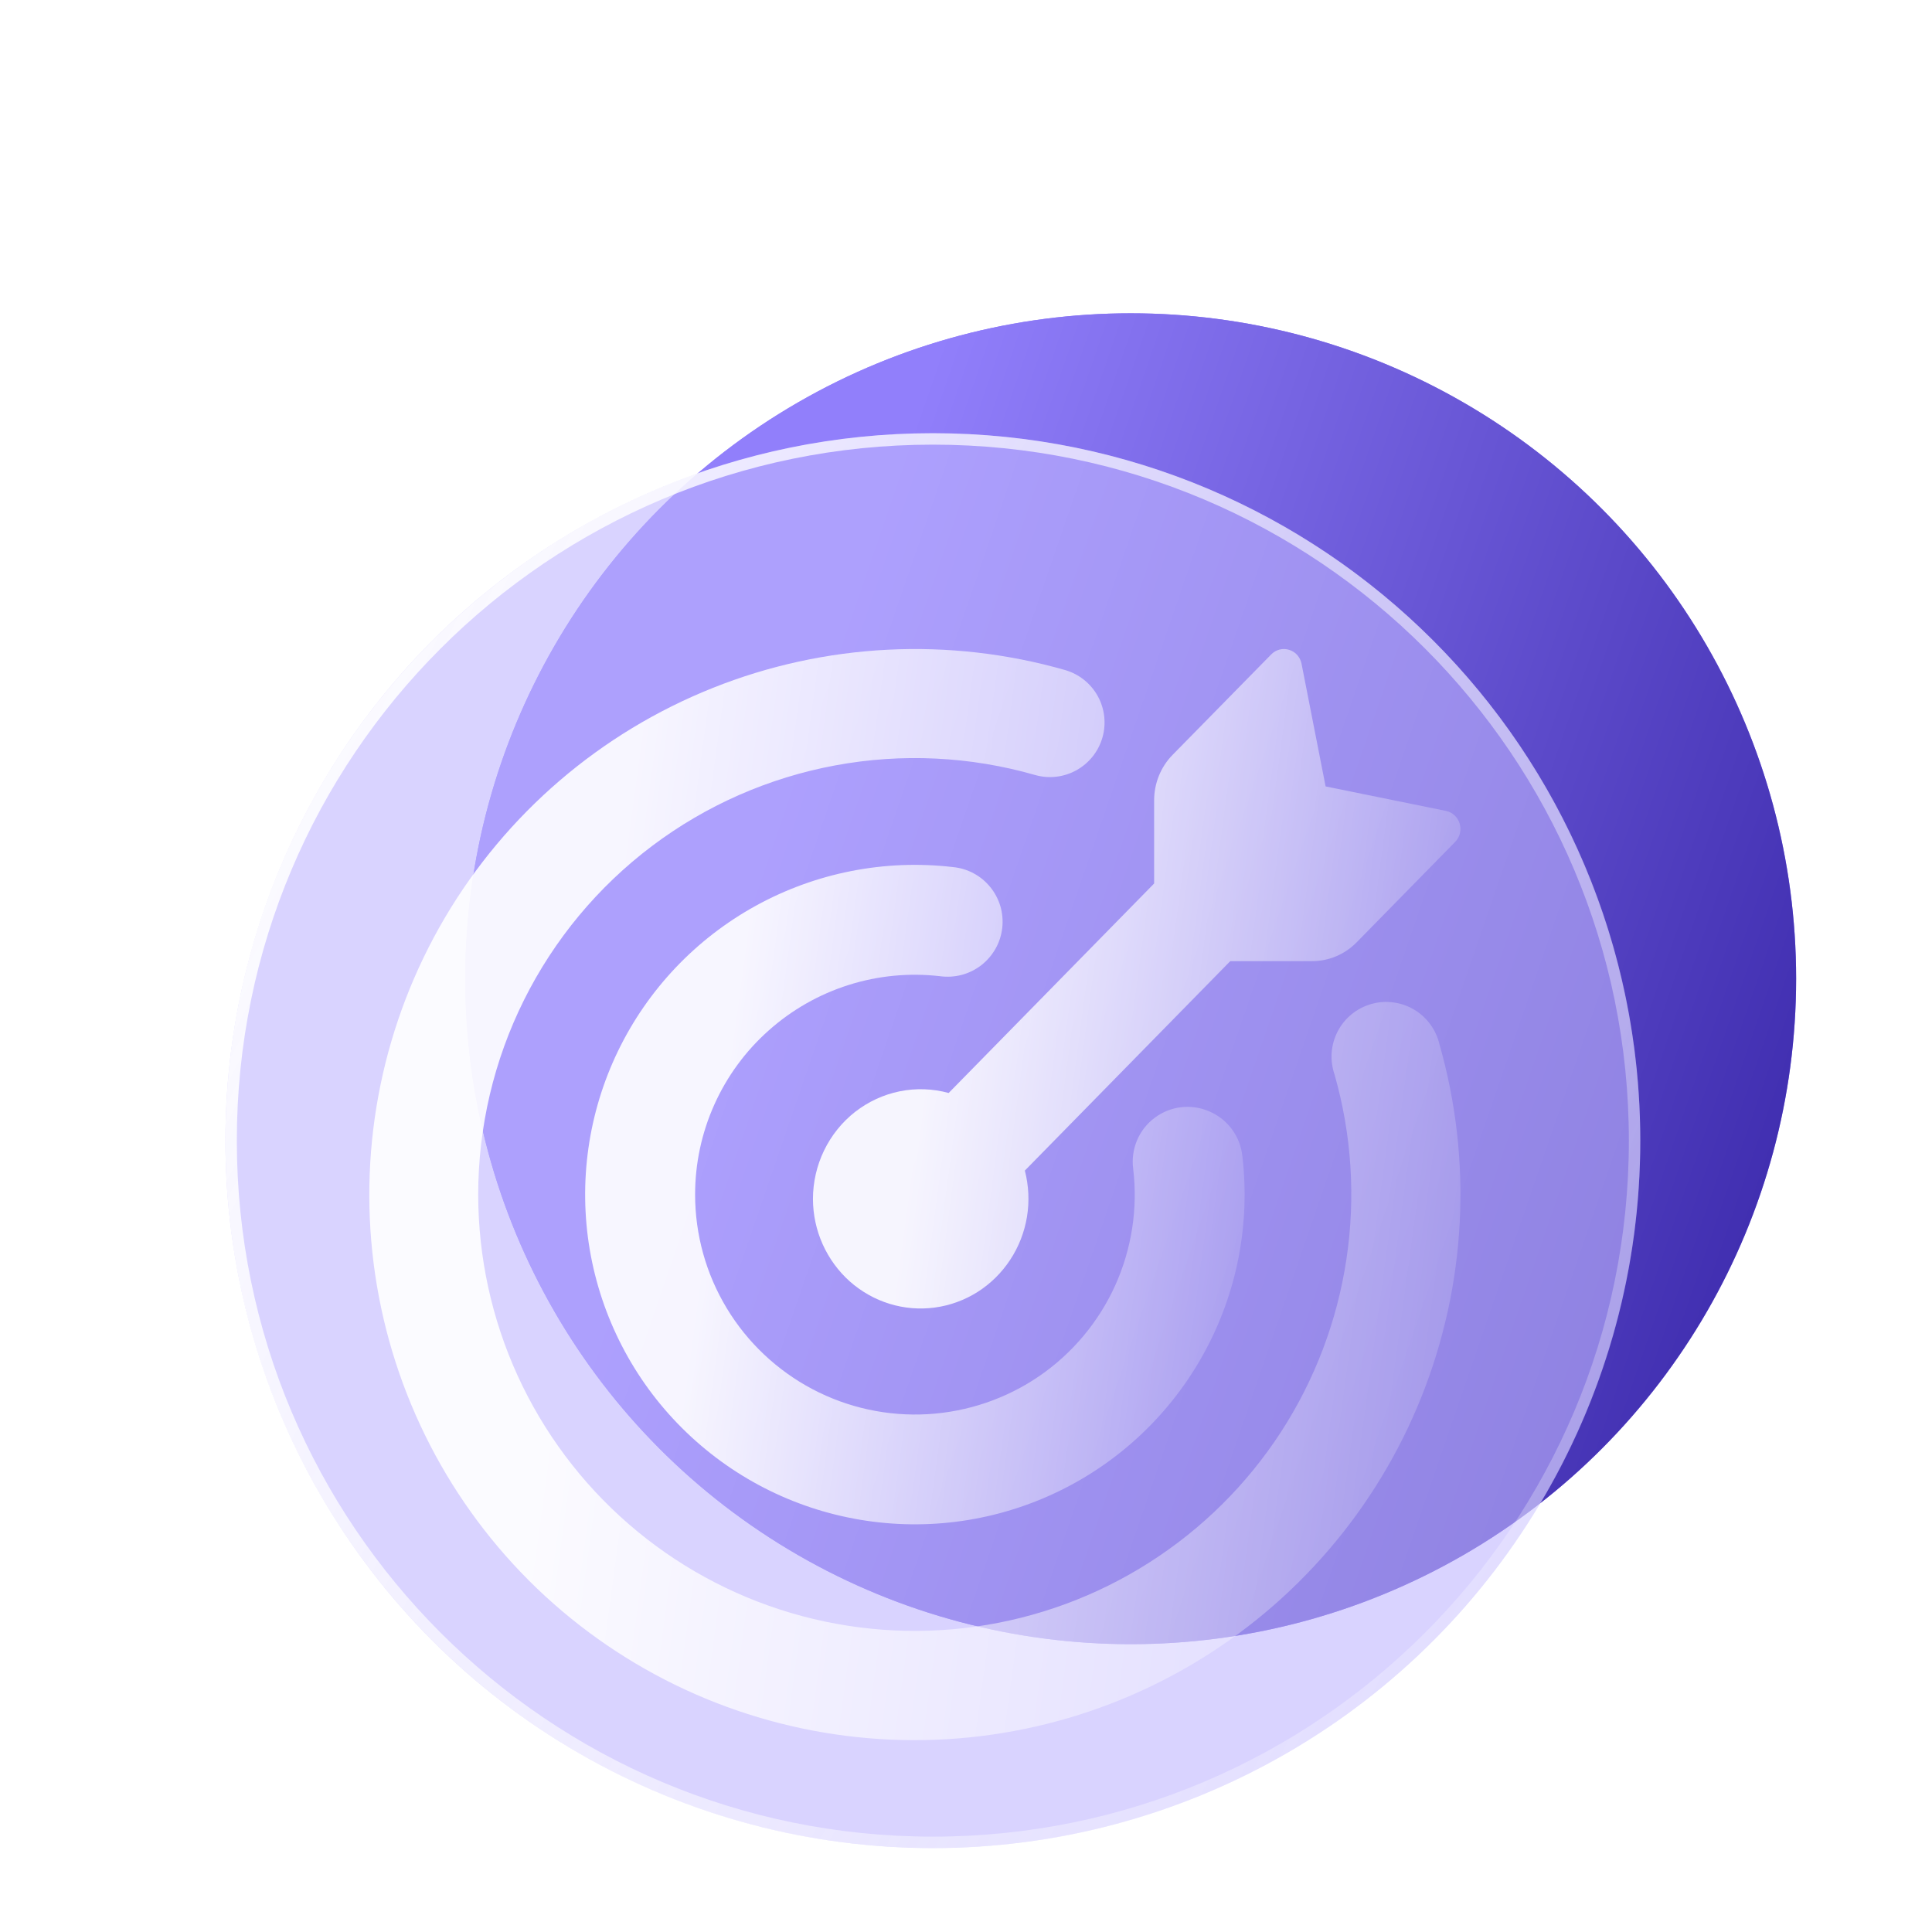 <svg width="37" height="37" viewBox="0 0 37 37" fill="none" xmlns="http://www.w3.org/2000/svg">
<circle cx="21.654" cy="18.744" r="12.744" fill="#917FFB"/>
<circle cx="21.654" cy="18.744" r="12.744" fill="url(#paint0_linear_318_3467)"/>
<g filter="url(#filter0_b_318_3467)">
<ellipse cx="17.865" cy="21.845" rx="13.548" ry="13.548" fill="#BFB5FF" fill-opacity="0.6"/>
<path d="M31.304 21.845C31.304 29.267 25.287 35.283 17.865 35.283C10.443 35.283 4.426 29.267 4.426 21.845C4.426 14.422 10.443 8.406 17.865 8.406C25.287 8.406 31.304 14.422 31.304 21.845Z" stroke="url(#paint1_linear_318_3467)" stroke-width="0.219"/>
</g>
<path d="M25.387 15.061L27.693 15.53C27.816 15.556 27.918 15.648 27.954 15.773C27.972 15.834 27.974 15.898 27.959 15.96C27.944 16.021 27.913 16.077 27.869 16.122L25.98 18.048C25.754 18.278 25.448 18.407 25.128 18.407H23.561L19.627 22.418C19.702 22.707 19.716 23.009 19.668 23.303C19.619 23.598 19.51 23.879 19.346 24.127C19.183 24.375 18.97 24.585 18.721 24.743C18.472 24.9 18.193 25.002 17.902 25.041C17.611 25.08 17.316 25.056 17.035 24.969C16.755 24.883 16.495 24.736 16.274 24.54C16.054 24.343 15.877 24.101 15.755 23.829C15.633 23.557 15.57 23.262 15.569 22.963C15.569 22.641 15.642 22.322 15.782 22.033C15.922 21.744 16.125 21.491 16.376 21.294C16.628 21.098 16.92 20.963 17.23 20.9C17.541 20.837 17.862 20.848 18.168 20.932L22.103 16.92V15.326C22.103 15.001 22.23 14.688 22.455 14.458L24.346 12.532C24.39 12.487 24.445 12.455 24.505 12.44C24.565 12.425 24.629 12.426 24.688 12.445C24.811 12.481 24.901 12.585 24.926 12.711L25.387 15.061Z" fill="url(#paint2_linear_318_3467)" fill-opacity="0.9"/>
<path d="M9.158 22.882C9.16 24.078 9.417 25.259 9.914 26.347C10.411 27.434 11.135 28.402 12.038 29.186C12.941 29.97 14.001 30.551 15.148 30.89C16.294 31.229 17.5 31.319 18.683 31.152C19.867 30.985 21.002 30.567 22.01 29.924C23.018 29.282 23.877 28.431 24.529 27.429C25.18 26.426 25.609 25.296 25.786 24.113C25.964 22.931 25.886 21.724 25.557 20.575C25.511 20.44 25.493 20.298 25.503 20.156C25.514 20.015 25.553 19.877 25.619 19.751C25.684 19.625 25.775 19.514 25.885 19.424C25.995 19.334 26.122 19.268 26.259 19.229C26.395 19.189 26.538 19.178 26.679 19.197C26.82 19.214 26.956 19.261 27.078 19.333C27.2 19.405 27.307 19.501 27.391 19.616C27.475 19.73 27.535 19.861 27.567 19.999C28.203 22.225 28.082 24.6 27.223 26.75C26.364 28.9 24.816 30.704 22.821 31.879C20.826 33.054 18.498 33.534 16.201 33.243C13.904 32.952 11.769 31.907 10.131 30.271C8.494 28.633 7.448 26.497 7.156 24.2C6.864 21.902 7.344 19.573 8.519 17.577C9.694 15.582 11.499 14.033 13.65 13.175C15.8 12.316 18.175 12.196 20.401 12.833C20.667 12.911 20.89 13.09 21.024 13.332C21.157 13.574 21.189 13.859 21.113 14.124C21.037 14.39 20.859 14.614 20.618 14.749C20.377 14.884 20.092 14.918 19.826 14.843C18.581 14.485 17.27 14.422 15.997 14.658C14.723 14.894 13.522 15.422 12.487 16.202C11.453 16.981 10.614 17.991 10.036 19.15C9.458 20.309 9.158 21.587 9.158 22.882Z" fill="url(#paint3_linear_318_3467)" fill-opacity="0.9"/>
<path d="M13.312 22.877C13.312 23.644 13.521 24.397 13.918 25.054C14.314 25.71 14.882 26.246 15.56 26.604C16.239 26.962 17.002 27.127 17.768 27.083C18.534 27.038 19.273 26.786 19.906 26.352C20.538 25.917 21.04 25.318 21.357 24.619C21.673 23.919 21.793 23.147 21.702 22.385C21.677 22.2 21.703 22.012 21.775 21.84C21.847 21.668 21.964 21.518 22.114 21.407C22.263 21.295 22.439 21.225 22.625 21.204C22.81 21.183 22.998 21.212 23.168 21.288C23.339 21.362 23.486 21.481 23.596 21.631C23.706 21.782 23.774 21.958 23.793 22.143C23.945 23.446 23.689 24.764 23.058 25.913C22.428 27.063 21.455 27.988 20.275 28.56C19.095 29.132 17.767 29.323 16.473 29.105C15.18 28.888 13.987 28.273 13.059 27.346C12.131 26.42 11.515 25.227 11.295 23.935C11.076 22.642 11.264 21.313 11.834 20.132C12.404 18.951 13.328 17.977 14.477 17.345C15.626 16.713 16.943 16.454 18.246 16.605C18.385 16.618 18.521 16.658 18.644 16.724C18.768 16.79 18.877 16.88 18.965 16.989C19.054 17.098 19.119 17.223 19.159 17.357C19.198 17.492 19.21 17.633 19.194 17.772C19.178 17.911 19.135 18.046 19.066 18.168C18.997 18.29 18.905 18.397 18.795 18.483C18.684 18.569 18.558 18.632 18.422 18.669C18.287 18.705 18.146 18.714 18.007 18.696C17.417 18.627 16.82 18.684 16.253 18.863C15.687 19.042 15.165 19.339 14.722 19.734C14.278 20.128 13.923 20.613 13.68 21.155C13.437 21.697 13.312 22.284 13.312 22.877Z" fill="url(#paint4_linear_318_3467)" fill-opacity="0.9"/>
<defs>
<filter id="filter0_b_318_3467" x="1.461" y="5.44" width="32.809" height="32.809" filterUnits="userSpaceOnUse" color-interpolation-filters="sRGB">
<feFlood flood-opacity="0" result="BackgroundImageFix"/>
<feGaussianBlur in="BackgroundImageFix" stdDeviation="1.428"/>
<feComposite in2="SourceAlpha" operator="in" result="effect1_backgroundBlur_318_3467"/>
<feBlend mode="normal" in="SourceGraphic" in2="effect1_backgroundBlur_318_3467" result="shape"/>
</filter>
<linearGradient id="paint0_linear_318_3467" x1="16.262" y1="11.576" x2="35.819" y2="18.301" gradientUnits="userSpaceOnUse">
<stop stop-color="#917FFB"/>
<stop offset="1" stop-color="#3F2DAF"/>
</linearGradient>
<linearGradient id="paint1_linear_318_3467" x1="2.381" y1="10.76" x2="40.671" y2="30.529" gradientUnits="userSpaceOnUse">
<stop stop-color="white"/>
<stop offset="1" stop-color="white" stop-opacity="0"/>
</linearGradient>
<linearGradient id="paint2_linear_318_3467" x1="17.962" y1="18.77" x2="30.093" y2="20.389" gradientUnits="userSpaceOnUse">
<stop stop-color="white"/>
<stop offset="1" stop-color="white" stop-opacity="0"/>
</linearGradient>
<linearGradient id="paint3_linear_318_3467" x1="11.106" y1="22.919" x2="31.535" y2="25.696" gradientUnits="userSpaceOnUse">
<stop stop-color="white"/>
<stop offset="1" stop-color="white" stop-opacity="0"/>
</linearGradient>
<linearGradient id="paint4_linear_318_3467" x1="13.644" y1="22.903" x2="25.991" y2="24.581" gradientUnits="userSpaceOnUse">
<stop stop-color="white"/>
<stop offset="1" stop-color="white" stop-opacity="0"/>
</linearGradient>
</defs>
</svg>
